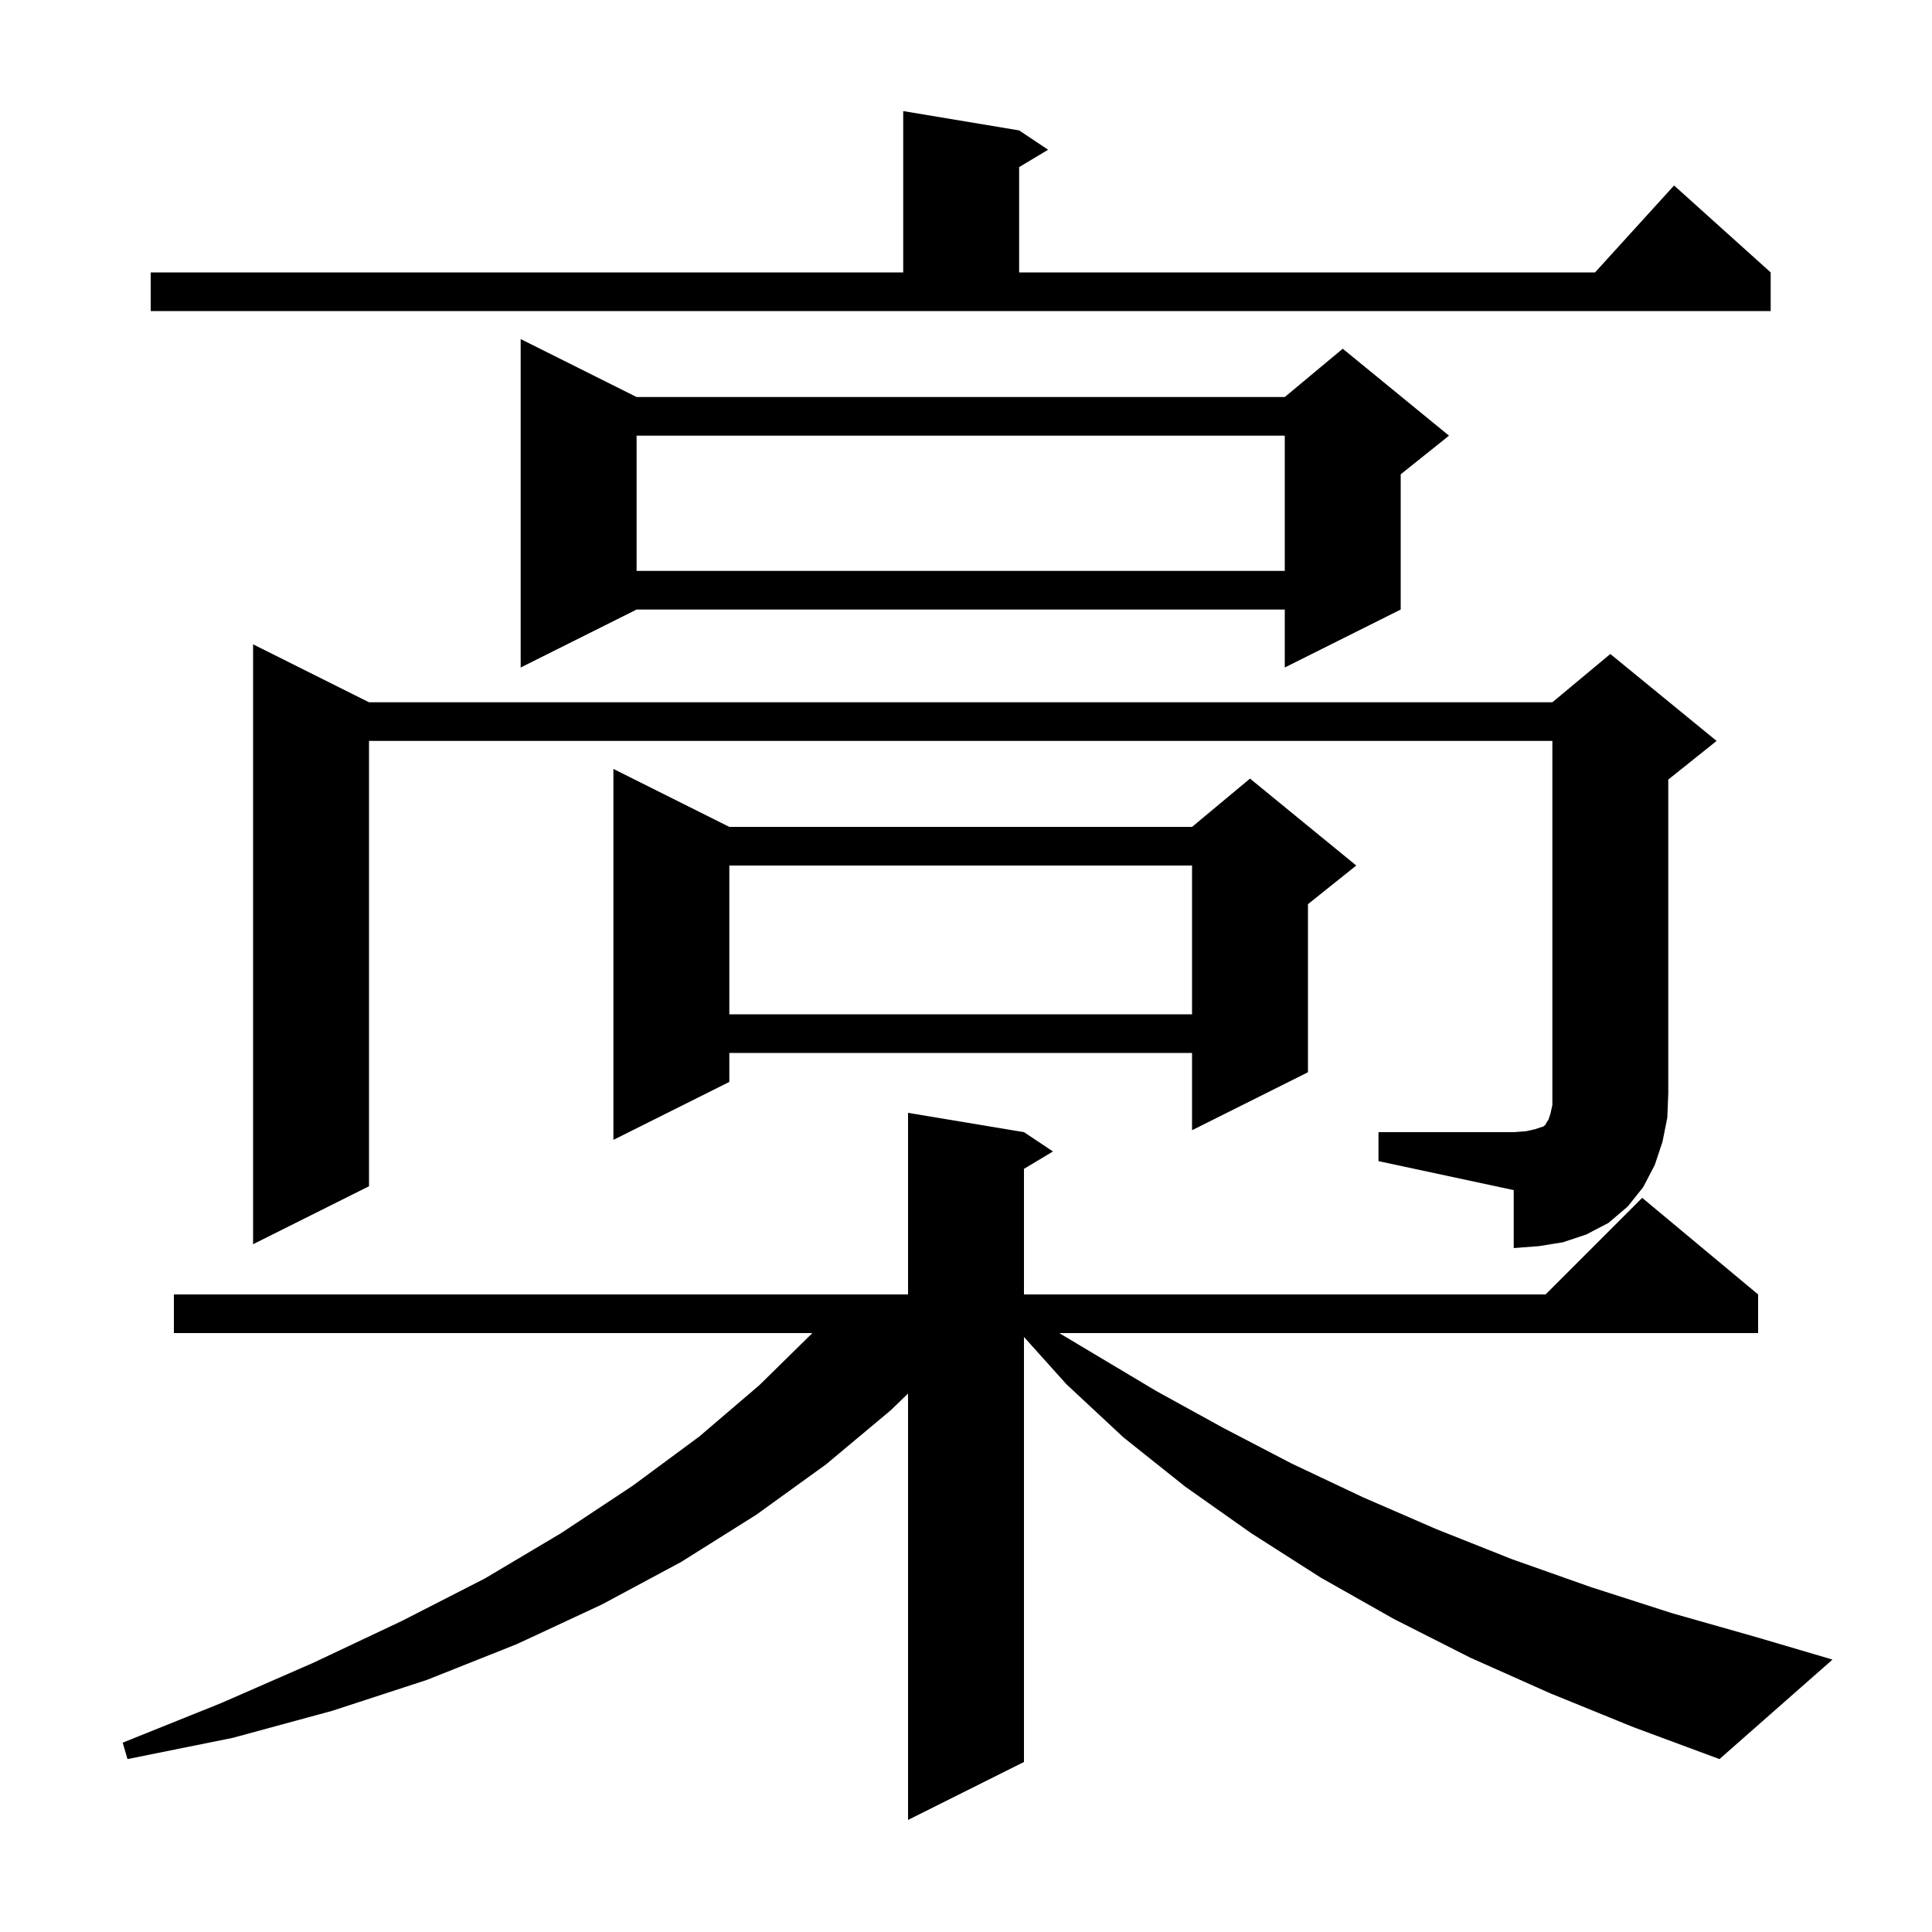 <svg xmlns="http://www.w3.org/2000/svg" xmlns:xlink="http://www.w3.org/1999/xlink" version="1.1" baseProfile="full" viewBox="0 0 200 200" width="200" height="200">
<g fill="black">
<path d="M 160.5 175.3 L 152.2 171.6 L 144.3 167.6 L 136.7 163.3 L 129.5 158.7 L 122.7 153.9 L 116.3 148.8 L 110.4 143.3 L 106.0 138.402 L 106.0 182.4 L 94.0 188.4 L 94.0 144.258 L 92.2 146.0 L 85.5 151.6 L 78.3 156.8 L 70.5 161.7 L 62.3 166.1 L 53.5 170.2 L 44.2 173.9 L 34.4 177.1 L 24.1 179.9 L 13.2 182.1 L 12.7 180.4 L 22.9 176.3 L 32.5 172.1 L 41.6 167.8 L 50.2 163.4 L 58.1 158.7 L 65.5 153.8 L 72.4 148.7 L 78.6 143.4 L 84.096 138.0 L 18.0 138.0 L 18.0 134.0 L 94.0 134.0 L 94.0 115.2 L 106.0 117.2 L 109.0 119.2 L 106.0 121.0 L 106.0 134.0 L 160.0 134.0 L 170.0 124.0 L 182.0 134.0 L 182.0 138.0 L 109.65 138.0 L 119.7 144.0 L 126.6 147.8 L 133.7 151.5 L 141.1 155.0 L 148.7 158.3 L 156.5 161.4 L 164.7 164.3 L 173.1 167.0 L 181.9 169.5 L 189.7 171.8 L 178.0 182.1 L 169.1 178.8 Z M 142.7 117.2 L 156.7 117.2 L 158.0 117.1 L 158.9 116.9 L 159.8 116.6 L 160.0 116.4 L 160.1 116.2 L 160.3 115.9 L 160.5 115.3 L 160.7 114.4 L 160.7 76.7 L 38.2 76.7 L 38.2 122.8 L 26.2 128.8 L 26.2 66.7 L 38.2 72.7 L 160.7 72.7 L 166.7 67.7 L 177.7 76.7 L 172.7 80.7 L 172.7 113.2 L 172.6 115.7 L 172.1 118.2 L 171.3 120.6 L 170.1 122.9 L 168.5 124.9 L 166.5 126.6 L 164.2 127.8 L 161.8 128.6 L 159.3 129.0 L 156.7 129.2 L 156.7 123.2 L 142.7 120.2 Z M 75.5 85.6 L 123.4 85.6 L 129.4 80.6 L 140.4 89.6 L 135.4 93.6 L 135.4 111.0 L 123.4 117.0 L 123.4 109.0 L 75.5 109.0 L 75.5 112.0 L 63.5 118.0 L 63.5 79.6 Z M 75.5 89.6 L 75.5 105.0 L 123.4 105.0 L 123.4 89.6 Z M 65.9 41.1 L 133.0 41.1 L 139.0 36.1 L 150.0 45.1 L 145.0 49.1 L 145.0 63.1 L 133.0 69.1 L 133.0 63.1 L 65.9 63.1 L 53.9 69.1 L 53.9 35.1 Z M 65.9 45.1 L 65.9 59.1 L 133.0 59.1 L 133.0 45.1 Z M 15.6 28.2 L 93.5 28.2 L 93.5 11.5 L 105.5 13.5 L 108.5 15.5 L 105.5 17.3 L 105.5 28.2 L 165.118 28.2 L 173.3 19.2 L 183.3 28.2 L 183.3 32.2 L 15.6 32.2 Z " />
</g>
</svg>
